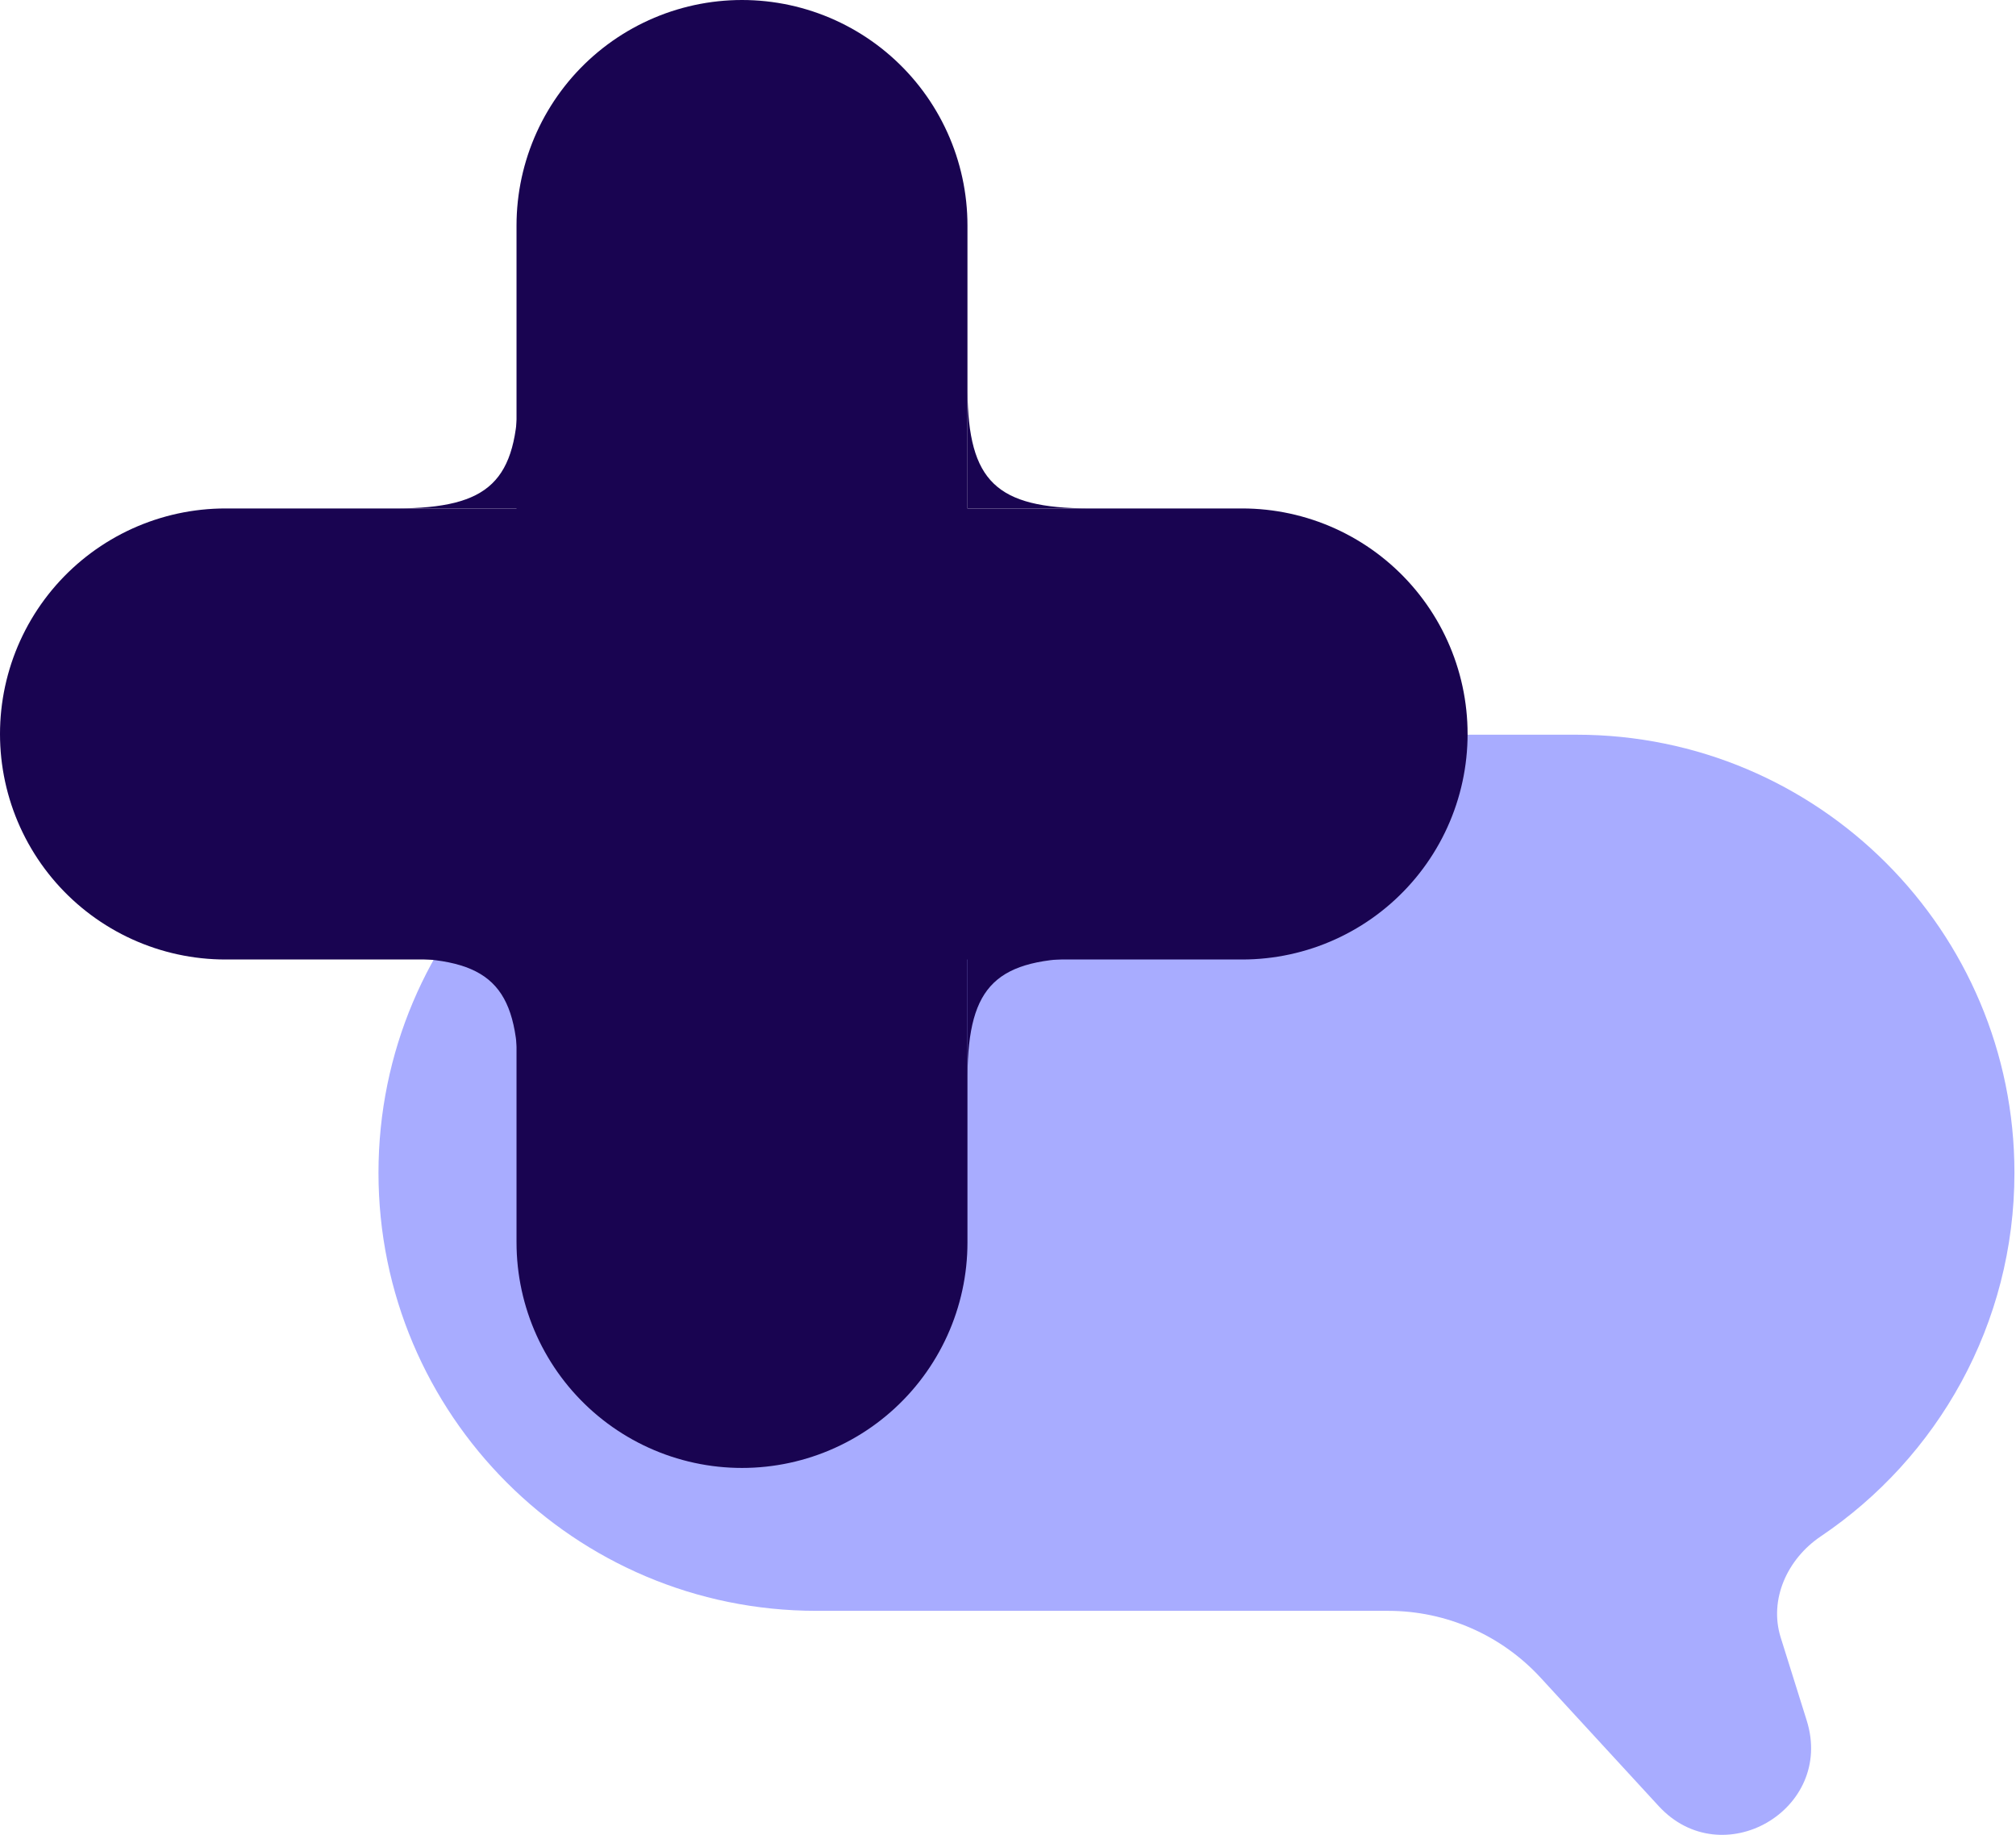 <svg width="522" height="475" viewBox="0 0 522 475" fill="none" xmlns="http://www.w3.org/2000/svg">
<path d="M408.196 190.191C470.826 190.191 521.597 240.962 521.597 303.591C521.597 342.804 501.69 377.362 471.434 397.725C462.836 403.512 457.975 414.006 461.075 423.896L467.812 445.39C475.056 468.505 445.88 485.356 429.479 467.531L398.91 434.304C388.759 423.27 374.452 416.992 359.459 416.992H211.4C148.771 416.992 98 366.221 98 303.591C98 240.962 148.771 190.191 211.4 190.191L408.196 190.191Z" fill="#A8ACFF"/>
<line x1="192.122" y1="58.38" x2="192.123" y2="321.62" stroke="#190451" stroke-width="116.76" stroke-linecap="round"/>
<line x1="321.62" y1="190.001" x2="58.38" y2="190.001" stroke="#190451" stroke-width="116.76" stroke-linecap="round"/>
<path d="M250.507 101.214C250.501 100.54 250.501 99.853 250.507 99.151V101.214C250.708 124.733 258.012 131.522 281.92 131.619H282.971C282.617 131.62 282.267 131.62 281.92 131.619H250.507V101.214Z" fill="#190451"/>
<path d="M250.507 278.403C250.501 279.077 250.501 279.764 250.507 280.465V278.403C250.708 254.883 258.012 248.094 281.92 247.998H282.971C282.617 247.997 282.267 247.997 281.92 247.998H250.507V278.403Z" fill="#190451"/>
<path d="M134.206 101.214C134.212 100.54 134.212 99.853 134.206 99.151V101.214C134.005 124.733 126.701 131.522 102.793 131.619H101.742C102.096 131.62 102.446 131.62 102.793 131.619H134.206V101.214Z" fill="#190451"/>
<path d="M134.206 278.403C134.212 279.077 134.212 279.764 134.206 280.465V278.403C134.005 254.883 126.701 248.094 102.793 247.998H101.742C102.096 247.997 102.446 247.997 102.793 247.998H134.206V278.403Z" fill="#190451"/>
</svg>
